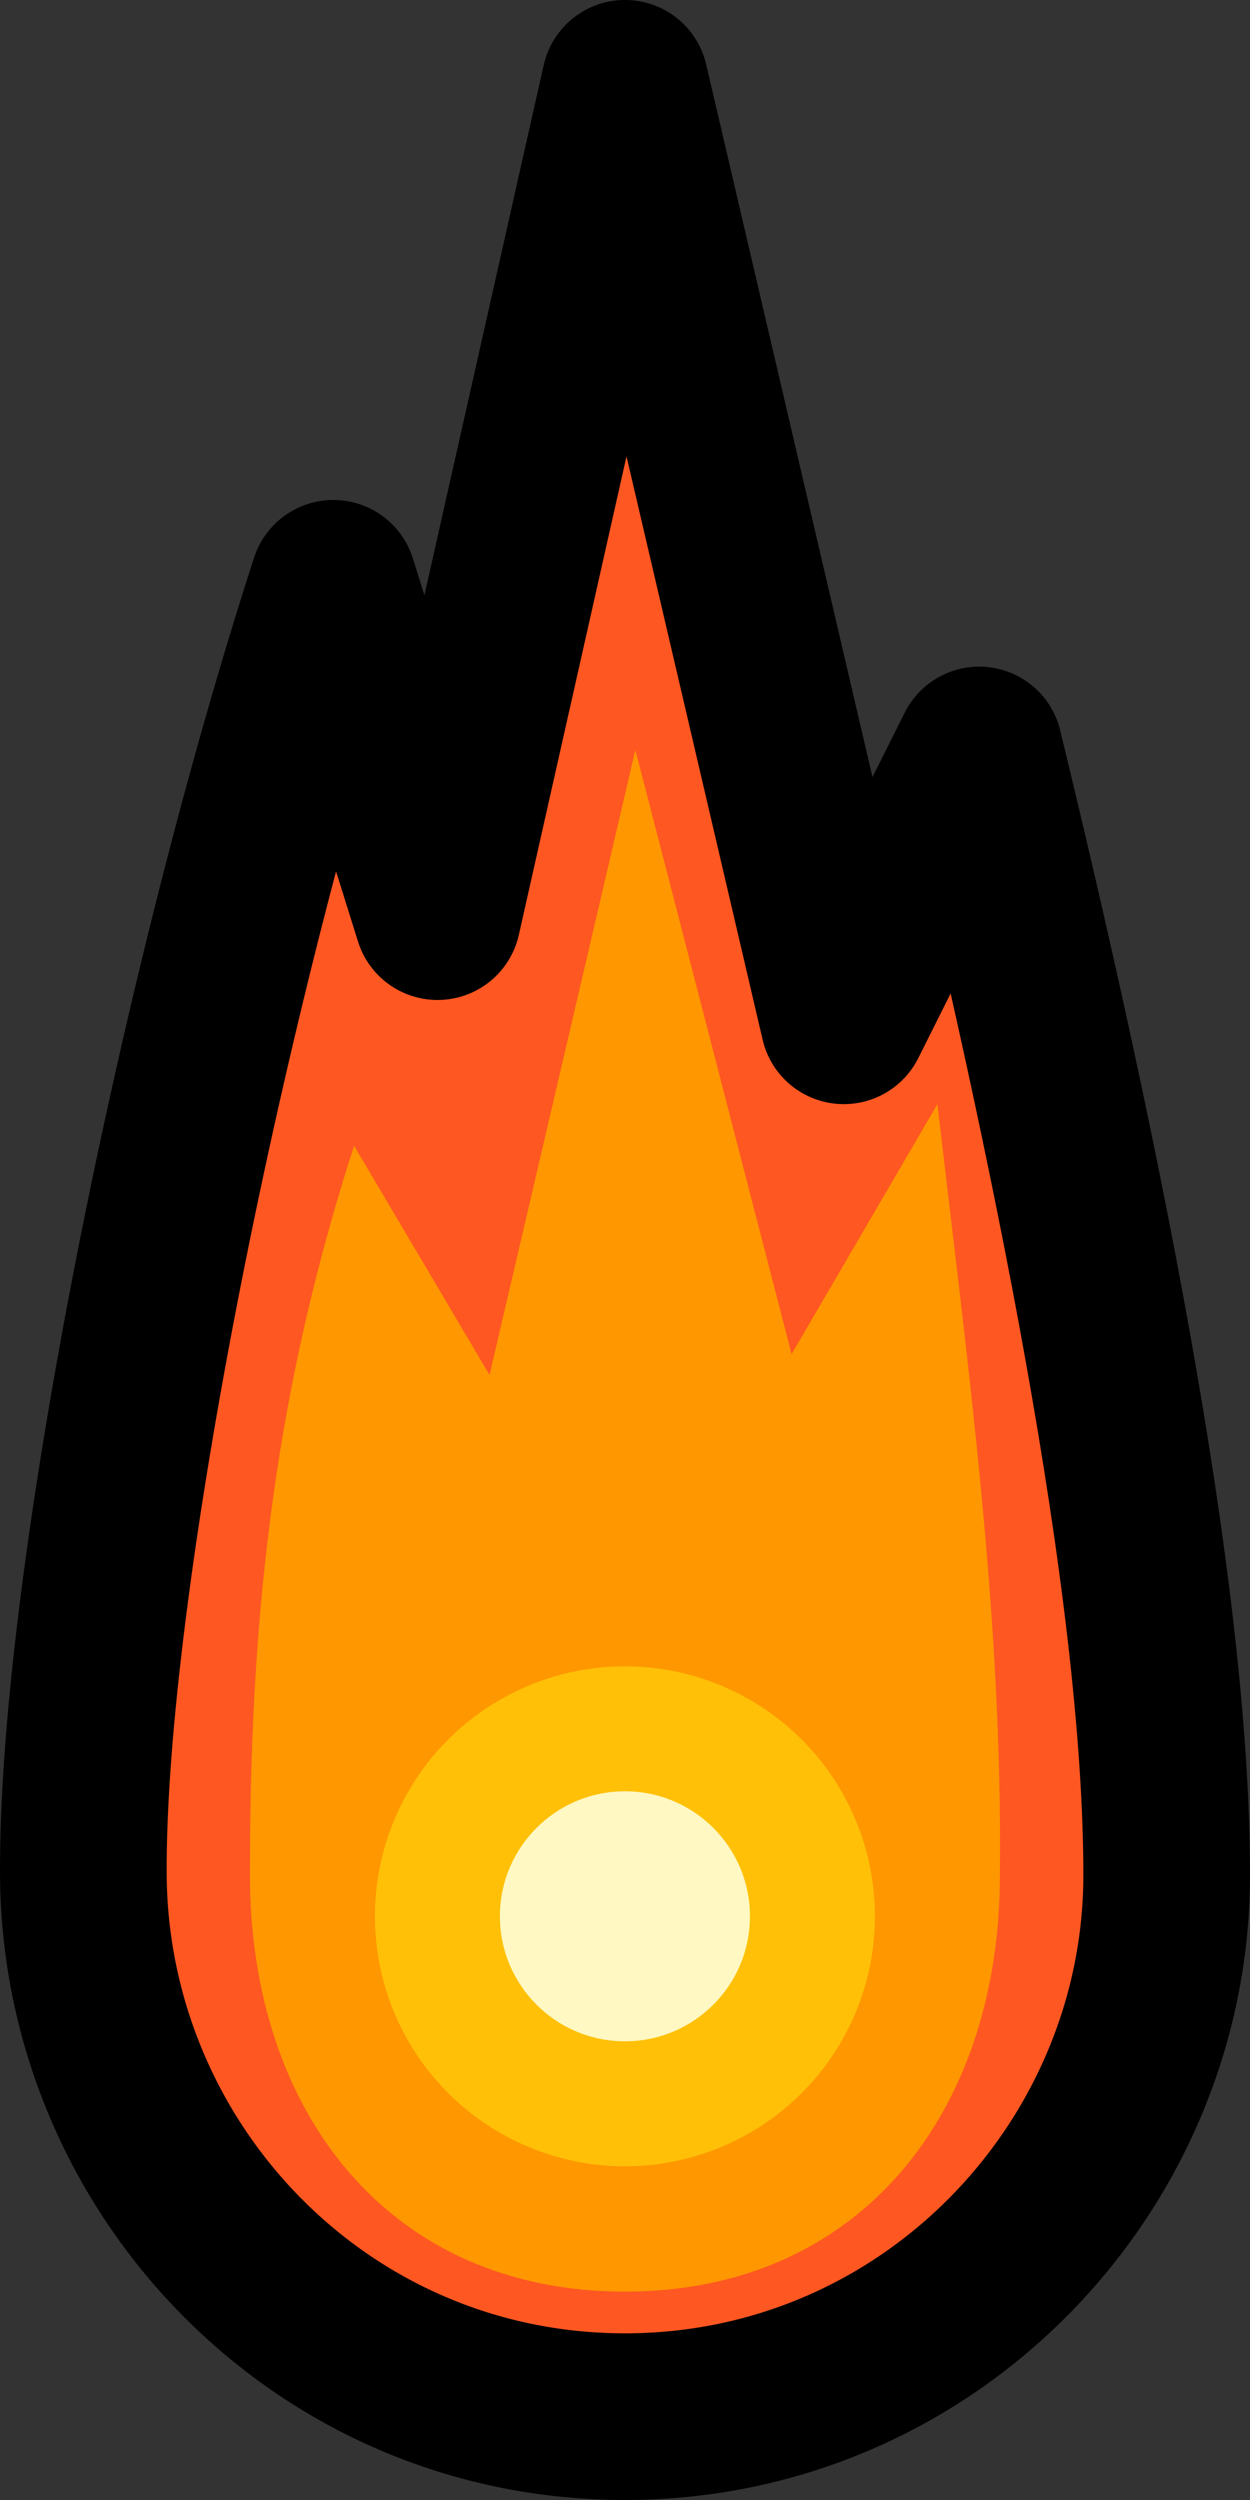 <?xml version="1.0" encoding="UTF-8" standalone="no"?>
<!-- Created with Inkscape (http://www.inkscape.org/) -->

<svg
   width="300"
   height="600"
   viewBox="0 0 79.375 158.75"
   version="1.1"
   id="svg5"
   sodipodi:docname="meteor.svg"
   inkscape:version="1.1.2 (0a00cf5339, 2022-02-04)"
   xmlns:inkscape="http://www.inkscape.org/namespaces/inkscape"
   xmlns:sodipodi="http://sodipodi.sourceforge.net/DTD/sodipodi-0.dtd"
   xmlns="http://www.w3.org/2000/svg"
   xmlns:svg="http://www.w3.org/2000/svg">
  <rect x="0" y="0" width="79.375" height="158.75" fill="#333333" stroke="none"/>
  <sodipodi:namedview
     id="namedview7"
     pagecolor="#ffffff"
     bordercolor="#666666"
     borderopacity="1.0"
     inkscape:pageshadow="2"
     inkscape:pageopacity="0.0"
     inkscape:pagecheckerboard="0"
     inkscape:document-units="mm"
     showgrid="false"
     inkscape:zoom="1.345"
     inkscape:cx="149.81413"
     inkscape:cy="300"
     inkscape:window-width="1850"
     inkscape:window-height="1016"
     inkscape:window-x="0"
     inkscape:window-y="0"
     inkscape:window-maximized="1"
     inkscape:current-layer="layer1"
     units="px" />
  <defs
     id="defs2" />
  <g
     inkscape:label="Layer 1"
     inkscape:groupmode="layer"
     id="layer1">
    <path
       id="path9215-7"
       style="opacity:1;fill:#fe5722;fill-opacity:1;stroke:#000000;stroke-width:10.583;stroke-linecap:round;stroke-linejoin:round;stroke-miterlimit:4;stroke-dasharray:none;stroke-opacity:1;paint-order:markers stroke fill"
       d="m 39.689,5.29 -11.906,52.917 -6.615,-21.167 C 12.916,62.477 5.18,100.465 5.293,119.062 c 0.113,18.597 15.041,34.396 34.396,34.396 19.355,0 34.396,-15.91 34.396,-34.396 0,-18.486 -6.016,-47.189 -11.906,-71.439 l -8.599,17.198 z"
       sodipodi:nodetypes="ccczzzccc" />
    <path
       id="path9215"
       style="fill:#ff9700;fill-opacity:1;stroke:none;stroke-width:38.861;stroke-linecap:round;stroke-linejoin:round;paint-order:markers fill stroke"
       d="m 40.345,47.623 -9.26,39.688 -8.599,-14.552 c -5.396,16.632 -6.615,31.253 -6.615,46.302 0,15.05 8.821,26.458 23.812,26.458 14.992,0 23.812,-11.45 23.812,-26.458 0.179,-16.505 -2.07,-32.579 -3.969,-48.948 l -9.26,15.875 z"
       sodipodi:nodetypes="ccczzcccc" />
    <circle
       style="fill:#ffc007;fill-opacity:1;stroke:none;stroke-width:102.416;stroke-linecap:round;stroke-linejoin:round;paint-order:markers fill stroke"
       id="path1287-3"
       cx="39.683"
       cy="121.685"
       r="15.875" />
    <circle
       style="fill:#fff8c3;fill-opacity:1;stroke:none;stroke-width:51.208;stroke-linecap:round;stroke-linejoin:round;paint-order:markers fill stroke"
       id="path1287"
       cx="39.683"
       cy="121.685"
       r="7.938" />
  </g>
</svg>
